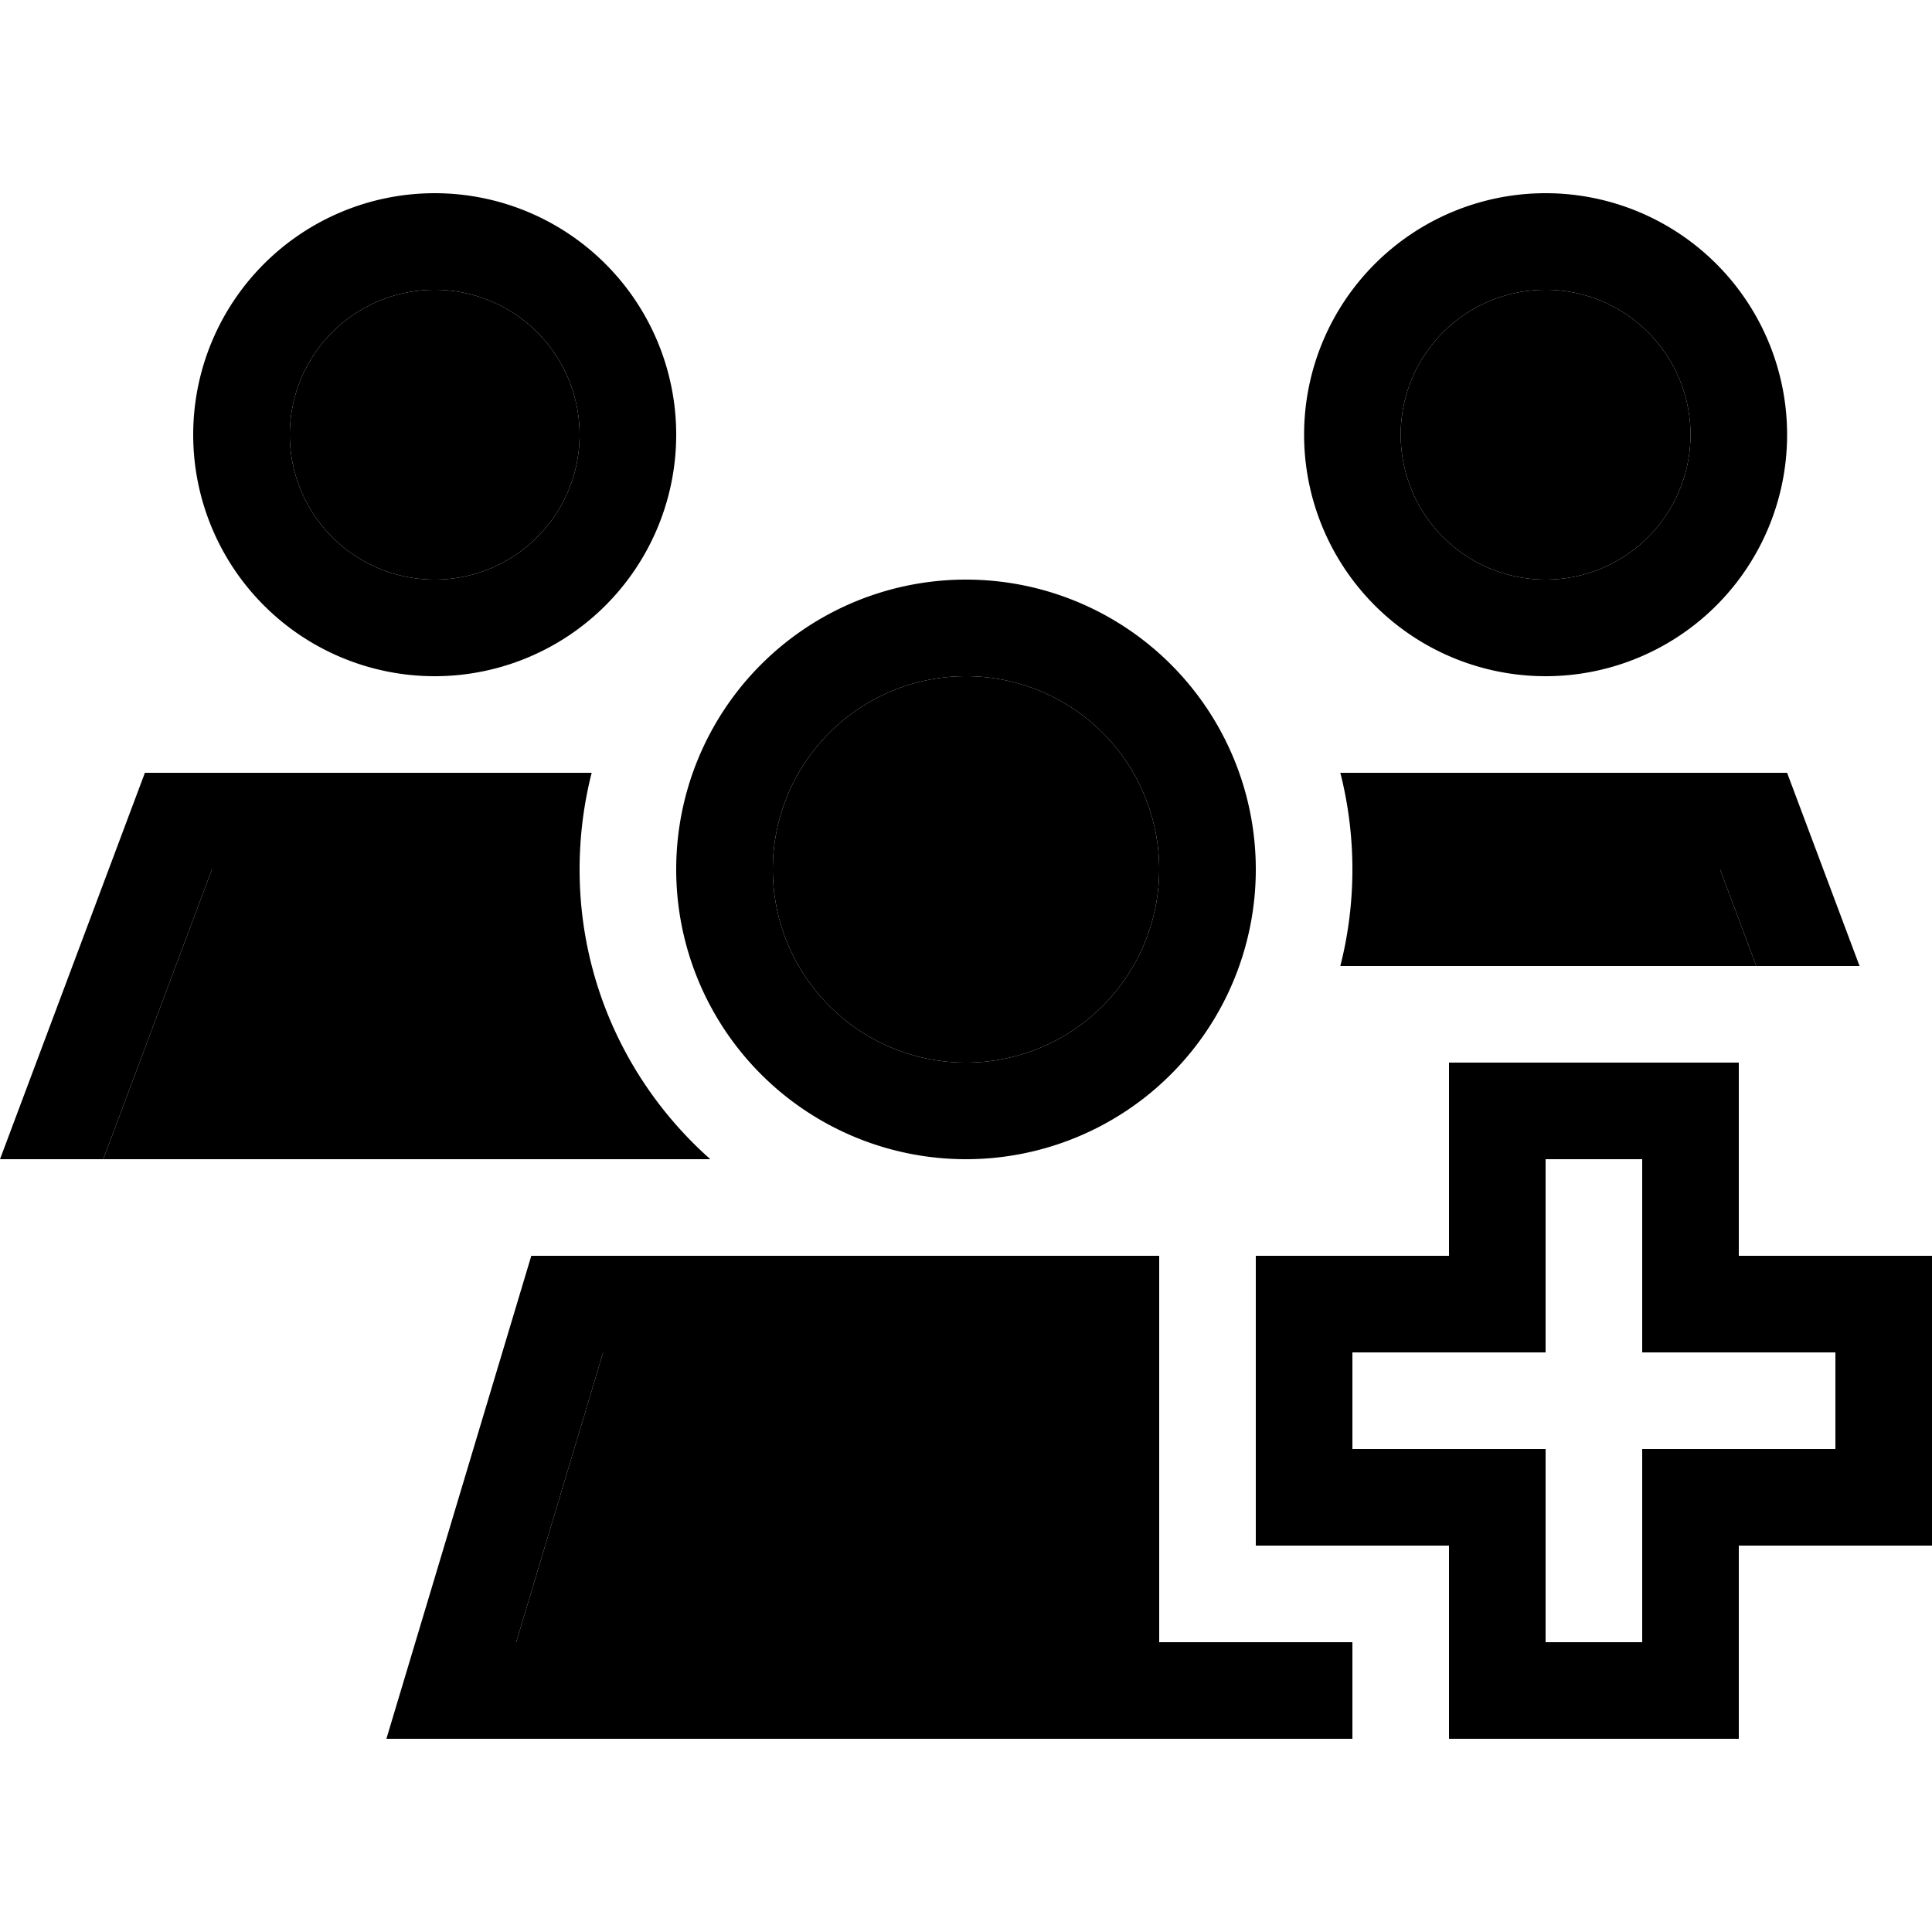 <svg xmlns="http://www.w3.org/2000/svg" width="24" height="24" viewBox="0 0 640 512">
    <path class="pr-icon-duotone-secondary" d="M34.2 320l36-96L192 224c0 38.2 16.8 72.5 43.3 96L34.2 320zM192 80A48 48 0 1 1 96 80a48 48 0 1 1 96 0zM171 480l28.8-96L384 384l0 48 0 48-213 0zM384 224a64 64 0 1 1 -128 0 64 64 0 1 1 128 0zm60 32c2.6-10.2 4-21 4-32l121.8 0 12 32-5.8 0-16 0-64 0-48 0-4 0zM560 80a48 48 0 1 1 -96 0 48 48 0 1 1 96 0z"/>
    <path class="pr-icon-duotone-primary" d="M144 32a48 48 0 1 1 0 96 48 48 0 1 1 0-96zm0 128A80 80 0 1 0 144 0a80 80 0 1 0 0 160zm112 64a64 64 0 1 1 128 0 64 64 0 1 1 -128 0zm160 0a96 96 0 1 0 -192 0 96 96 0 1 0 192 0zM171 480l28.8-96L384 384l0-16 0-16-208 0L137.6 480 128 512l33.4 0L448 512l0-16 0-16-16 0-48 0-213 0zM592 192l-148 0c2.6 10.2 4 21 4 32l121.8 0 12 32 26.2 0 8 0-24-64zM192 224c0-11 1.4-21.8 4-32L48 192 0 320l34.2 0 36-96L192 224zM512 32a48 48 0 1 1 0 96 48 48 0 1 1 0-96zm0 128A80 80 0 1 0 512 0a80 80 0 1 0 0 160zM496 288l-16 0 0 16 0 48-48 0-16 0 0 16 0 64 0 16 16 0 48 0 0 48 0 16 16 0 64 0 16 0 0-16 0-48 48 0 16 0 0-16 0-64 0-16-16 0-48 0 0-48 0-16-16 0-64 0zm16 80l0-48 32 0 0 48 0 16 16 0 48 0 0 32-48 0-16 0 0 16 0 48-32 0 0-48 0-16-16 0-48 0 0-32 48 0 16 0 0-16z"/>
</svg>